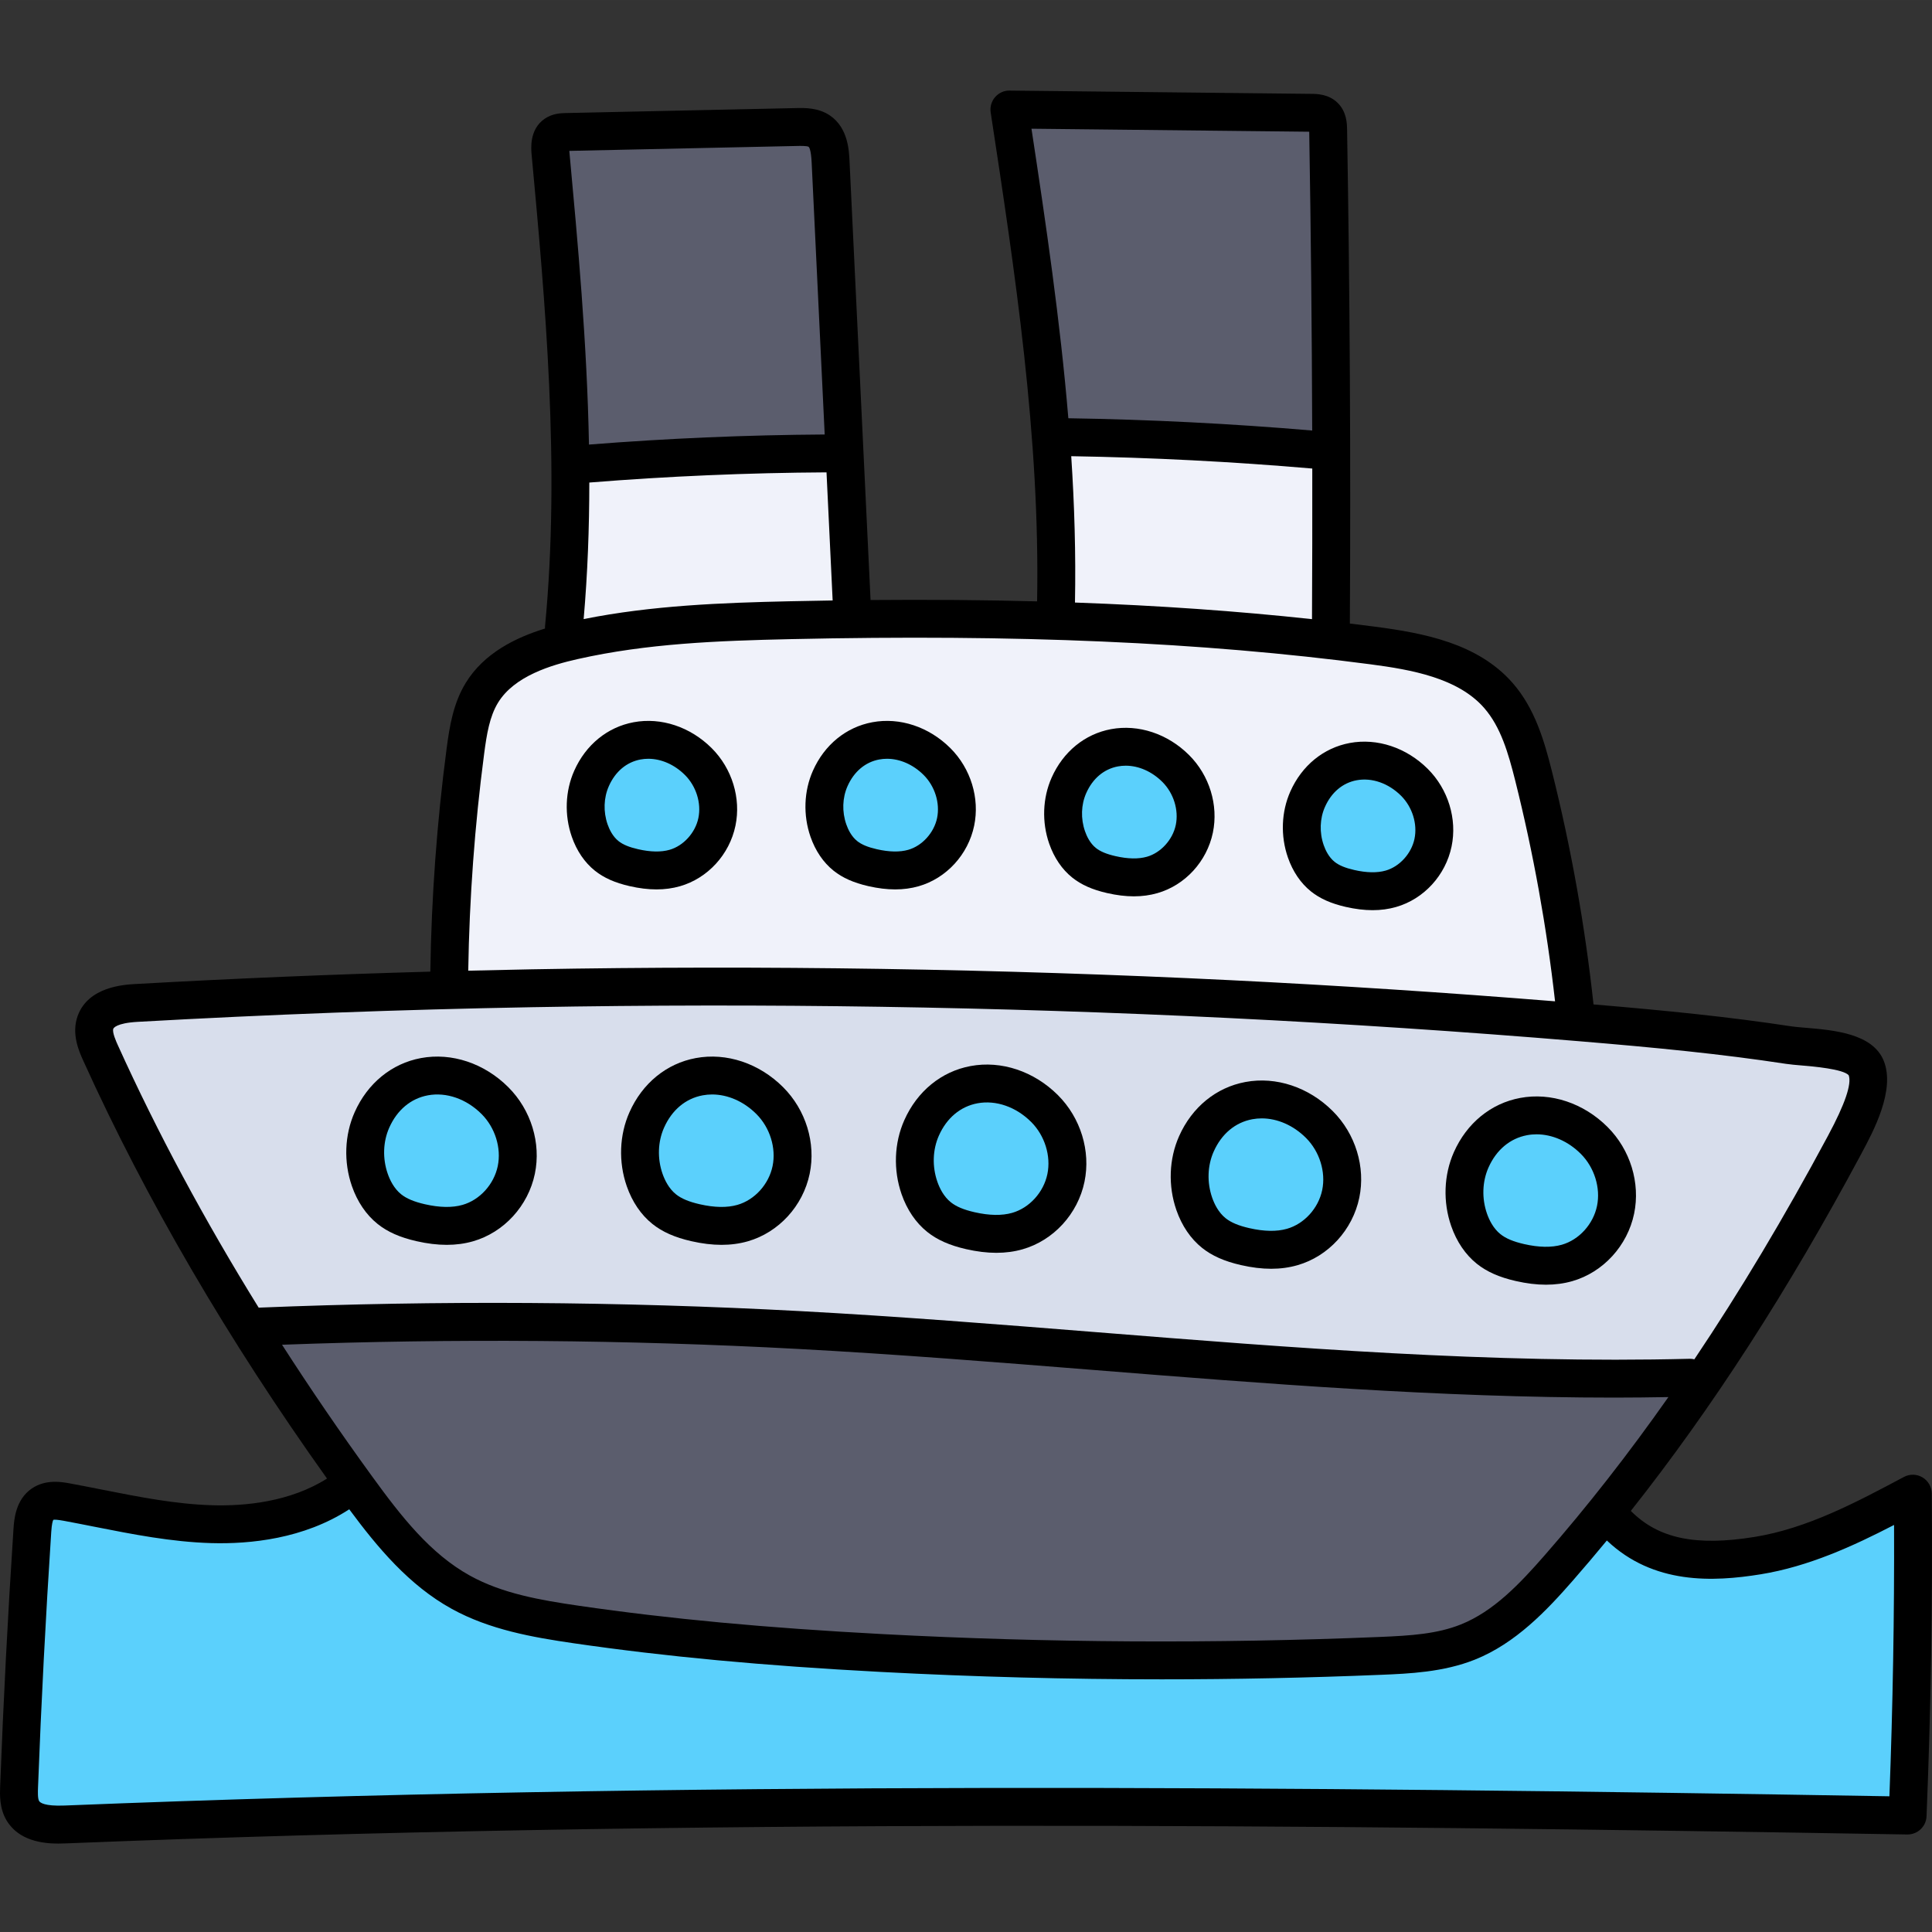 <svg height="512pt" viewBox="0 -24 512.004 512" width="512pt" xmlns="http://www.w3.org/2000/svg"><rect x="0" y="-24" width="512.004" height="512" fill="#333333" stroke="none"/><path d="m15.648 458.516c-2.949 0-7.062-.336-8.742-3.223-.898-1.527-.91-3.402-.832-5.691.879-23 2.062-45.809 3.52-67.883.164-2.488.48-3.93 1.09-4.969l.875-1.496 1.691-.383c.398-.09.828-.133 1.309-.133.766 0 1.73.109 3.039.352 2.746.516 5.48 1.047 8.215 1.59 9.891 1.953 20.07 3.965 30.289 4.266.77.02 1.562.035 2.375.035 8.691 0 21.281-1.449 31.898-8.352l3.152-2.051 2.242 3.023c7.152 9.652 15.238 19.395 25.887 25.27 9.441 5.199 20.445 7.125 30.906 8.652 24.223 3.523 49.992 5.926 81.094 7.566 24.434 1.297 49.398 1.953 74.207 1.953 19.332 0 38.852-.402 58.016-1.195 7.023-.289 15.762-.645 23.496-3.73 9.965-3.973 17.836-12.336 24.434-19.859 2.867-3.285 5.793-6.734 8.941-10.551l2.73-3.305 3.109 2.949c6.414 6.09 14.559 9.047 24.906 9.047 3.707 0 7.668-.359 12.461-1.133 12.348-1.996 24.199-7.531 34.16-12.684l5.812-3.004.027 6.543c.09 23.836-.328 48.082-1.242 72.066l-.152 3.914-3.914-.066c-61.125-1.031-142.004-2.219-225.555-2.219-95.387 0-179.727 1.527-257.836 4.664-.578.023-1.113.035-1.609.035zm0 0" fill="#5bd0fc"/><path d="m448.121 340.133c-.094-.023-.184-.035-.266-.039-6.492.164-13.246.25-20.07.25-45.93 0-92.305-3.699-137.156-7.277l-.312-.023c-25.75-2.062-52.348-4.188-78.535-5.594-26.773-1.441-54.07-2.172-81.141-2.172-20.621 0-41.453.426-61.922 1.262l-2.336.098-1.23-1.988c-14.477-23.371-27.109-46.91-37.551-69.965-1.395-3.078-2.098-5.387-1.32-7.449 1.332-3.543 6.332-4.223 9.98-4.426 34.742-1.953 69.98-3.266 104.742-3.895 16.305-.293 32.887-.441 49.289-.441 45.23 0 90.84 1.121 135.57 3.324 30.918 1.516 62.152 3.582 92.832 6.141 20.594 1.711 37.867 3.398 55.242 6.043 1.047.156 2.387.273 3.941.402 10.449.852 13.516 2.148 15.086 3.969l.488.566.25.703c.906 2.543.941 6.809-5.672 19.145l-.188.34c-11.648 21.727-23.27 41.152-35.5 59.359l-1.535 2.289zm-40.922-69.566c-1.207 0-2.418.109-3.59.328-6.441 1.195-11.777 5.59-14.648 12.051-2.281 5.125-2.496 11.191-.598 16.652 1.191 3.43 3.098 6.262 5.512 8.191 2.156 1.727 4.926 2.934 8.707 3.797 2.562.582 4.957.879 7.121.879 2.082 0 3.996-.262 5.855-.793 6.789-1.941 12.117-7.773 13.59-14.859 1.41-6.832-.867-14.23-5.949-19.309-4.418-4.41-10.25-6.938-16-6.938zm-72.824-4.223c-1.211 0-2.422.113-3.598.332-6.441 1.195-11.781 5.586-14.645 12.043-2.281 5.125-2.5 11.199-.602 16.66 1.195 3.43 3.098 6.258 5.508 8.176 2.176 1.742 4.941 2.949 8.715 3.812 2.531.574 4.93.867 7.121.867 2.105 0 4.023-.258 5.867-.785 6.777-1.945 12.105-7.777 13.578-14.859 1.41-6.832-.871-14.23-5.949-19.305-4.414-4.41-10.242-6.941-15.996-6.941zm-72.848-4.223c-1.207 0-2.41.109-3.582.324-6.438 1.195-11.773 5.59-14.645 12.051-2.281 5.125-2.5 11.191-.598 16.652 1.188 3.43 3.094 6.258 5.512 8.191 2.168 1.727 4.934 2.934 8.711 3.793 2.559.586 4.957.883 7.121.883 2.07 0 3.996-.258 5.883-.793 6.758-1.938 12.086-7.77 13.559-14.852 1.41-6.84-.867-14.242-5.949-19.316-4.414-4.406-10.25-6.934-16.012-6.934zm-72.82-2.113c-1.207 0-2.414.109-3.59.328-6.438 1.195-11.777 5.586-14.648 12.051-2.281 5.121-2.496 11.191-.598 16.652 1.191 3.43 3.098 6.262 5.512 8.191 2.168 1.727 4.938 2.934 8.711 3.793 2.559.586 4.957.879 7.121.879 2.078 0 4-.258 5.871-.793 6.773-1.938 12.102-7.77 13.57-14.859 1.418-6.828-.859-14.227-5.949-19.305-4.414-4.41-10.246-6.938-16-6.938zm-72.828 0c-1.207 0-2.418.109-3.59.328-6.441 1.199-11.777 5.59-14.648 12.051-2.281 5.121-2.496 11.191-.598 16.652 1.191 3.43 3.098 6.262 5.512 8.191 2.164 1.727 4.934 2.934 8.711 3.793 2.559.586 4.957.879 7.121.879 2.078 0 3.996-.258 5.867-.797 6.777-1.934 12.102-7.766 13.574-14.855 1.41-6.836-.867-14.234-5.949-19.309-4.414-4.406-10.246-6.934-16-6.934zm0 0" fill="#d8deec"/><path d="m307.801 415.008c-24.684 0-49.594-.656-74.035-1.949-31.086-1.645-56.797-4.047-80.906-7.559-10.691-1.555-21.051-3.367-30.215-8.414-11.277-6.227-19.336-16.555-27.277-27.484-8.379-11.543-16.449-23.344-23.984-35.066l-3.793-5.898 7.008-.262c18.645-.695 37.602-1.047 56.336-1.047 26.957 0 54.121.727 80.738 2.16 26.168 1.402 52.762 3.523 78.477 5.574l.156.016c44.953 3.59 91.434 7.305 137.492 7.305 4.113 0 8.52-.043 14.281-.141l7.863-.133-4.523 6.434c-10.664 15.168-21.816 29.426-33.152 42.375-6.719 7.676-14.078 15.488-23.648 19.301-6.84 2.727-14.07 3.223-22.812 3.59-19.164.793-38.68 1.199-58.004 1.199zm0 0" fill="#5b5d6d"/><path d="m409.676 310.414c-2.047 0-4.281-.273-6.641-.812-3.488-.805-5.996-1.891-7.898-3.422-2.66-2.121-4.109-5.117-4.852-7.254-1.727-4.98-1.535-10.5.535-15.148 2.625-5.922 7.297-9.789 13.152-10.875 1.098-.199 2.18-.297 3.23-.297 5.215 0 10.523 2.312 14.559 6.352 4.527 4.527 6.645 11.379 5.391 17.445-1.309 6.262-6.191 11.605-12.148 13.309-1.625.465-3.418.703-5.328.703zm0 0" fill="#5bd0fc"/><path d="m411.785 245.352c-29.062-2.344-57.938-4.227-85.824-5.594-44.871-2.207-90.469-3.324-135.531-3.324-16.48 0-33.121.152-49.461.449-5.582.102-11.184.219-16.785.359l-4.164.105.066-4.168c.312-19.395 1.742-38.891 4.254-57.949.75-5.695 1.59-10.762 4.23-15.086 5.105-8.383 15.949-11.652 23.656-13.383 18.75-4.223 37.699-4.953 57.078-5.375 11.562-.258 22.852-.391 33.555-.391 45.039 0 84.562 2.316 120.824 7.082 11.68 1.535 24.797 3.93 32.652 12.914 4.988 5.719 7.145 13.145 9.086 20.891 4.836 19.281 8.422 39.141 10.656 59.035l.539 4.824zm-50.207-68.805c-1.059 0-2.113.098-3.137.289-5.637 1.047-10.312 4.887-12.832 10.547-1.988 4.473-2.176 9.785-.516 14.57 1.043 2.992 2.711 5.473 4.832 7.168 1.906 1.516 4.332 2.574 7.617 3.324 2.227.504 4.32.758 6.211.758 1.84 0 3.516-.223 5.133-.684 5.934-1.707 10.602-6.809 11.883-13.004 1.246-5.988-.746-12.461-5.199-16.898-3.863-3.859-8.965-6.07-13.992-6.07zm-63.27-3.664c-1.055 0-2.109.094-3.133.285-5.633 1.043-10.309 4.887-12.828 10.543-1.988 4.477-2.176 9.789-.512 14.57 1.039 2.996 2.711 5.477 4.828 7.172 1.906 1.516 4.332 2.574 7.621 3.32 2.191.504 4.281.762 6.211.762 1.836 0 3.516-.227 5.133-.688 5.934-1.703 10.598-6.809 11.879-13.004 1.246-5.98-.746-12.453-5.199-16.898-3.859-3.855-8.965-6.062-14-6.062zm-63.25-1.836c-1.059 0-2.121.098-3.148.289-5.629 1.043-10.301 4.887-12.82 10.547-1.988 4.473-2.18 9.781-.516 14.555 1.035 2.996 2.707 5.477 4.828 7.172 1.887 1.516 4.309 2.57 7.621 3.324 2.223.512 4.312.77 6.211.77 1.844 0 3.516-.227 5.113-.691 5.953-1.703 10.617-6.805 11.898-13.008 1.25-5.977-.742-12.445-5.195-16.891-3.859-3.855-8.957-6.066-13.992-6.066zm-63.258 0c-1.062 0-2.121.098-3.152.289-5.629 1.043-10.297 4.887-12.82 10.547-1.066 2.402-1.633 5.133-1.633 7.891 0 2.297.375 4.539 1.117 6.664 1.039 2.996 2.711 5.477 4.832 7.172 1.887 1.516 4.309 2.57 7.621 3.324 2.223.512 4.309.77 6.211.77 1.844 0 3.516-.227 5.113-.691 5.953-1.699 10.617-6.805 11.898-13.008 1.242-5.98-.75-12.449-5.199-16.887-3.855-3.859-8.953-6.07-13.988-6.07zm0 0" fill="#f0f2fa"/><path d="m363.754 211.16c-1.777 0-3.715-.238-5.762-.707-2.98-.676-5.145-1.609-6.801-2.938-2.273-1.809-3.527-4.387-4.172-6.227-1.496-4.312-1.328-9.078.461-13.086 2.223-5.02 6.352-8.434 11.32-9.363.91-.168 1.844-.254 2.777-.254 4.5 0 9.074 2 12.555 5.48 3.902 3.891 5.727 9.789 4.637 15.031-1.113 5.375-5.309 9.98-10.438 11.461-1.406.398-2.941.602-4.578.602zm0 0" fill="#5bd0fc"/><path d="m336.871 306.188c-2.047 0-4.293-.273-6.664-.812-3.457-.789-5.965-1.871-7.887-3.402-2.676-2.133-4.121-5.129-4.863-7.266-1.73-4.977-1.535-10.5.531-15.156 2.633-5.918 7.301-9.781 13.152-10.871 1.031-.195 2.098-.297 3.234-.297 5.211 0 10.512 2.312 14.555 6.34 4.531 4.531 6.645 11.379 5.391 17.453-1.305 6.262-6.188 11.609-12.145 13.316-1.617.461-3.402.695-5.305.695zm0 0" fill="#5bd0fc"/><path d="m347.266 144.059c-19.93-2.16-40.383-3.59-62.531-4.379l-3.934-.137.074-3.938c.238-12.254-.086-24.828-.98-38.449l-.285-4.336 4.34.074c21.305.352 42.891 1.453 64.168 3.281l3.652.316.004 3.664c.02 12.77-.008 26.211-.078 39.949l-.023 4.434zm0 0" fill="#f0f2fa"/><path d="m347.414 94.078c-21.242-1.812-42.895-2.906-64.352-3.246l-3.621-.059-.301-3.605c-2.125-25.422-5.82-50.668-9.738-76.453l-.707-4.652 82.203.883.066 3.891c.434 25.914.699 52.574.789 79.242l.016 4.371zm0 0" fill="#5b5d6d"/><g fill="#5bd0fc"><path d="m300.496 207.488c-1.777 0-3.719-.238-5.762-.703-2.98-.68-5.145-1.613-6.801-2.941-2.273-1.805-3.527-4.383-4.172-6.227-1.496-4.305-1.328-9.066.461-13.078 2.223-5.023 6.352-8.441 11.32-9.367.996-.176 1.895-.258 2.781-.258 4.492 0 9.066 1.996 12.547 5.48 3.906 3.891 5.727 9.793 4.641 15.031-1.113 5.379-5.312 9.984-10.441 11.461-1.402.402-2.938.602-4.574.602zm0 0"/><path d="m264.016 301.961c-2.047 0-4.281-.27-6.637-.809-3.484-.805-5.984-1.887-7.887-3.402-2.68-2.148-4.121-5.141-4.863-7.273-1.734-4.973-1.539-10.496.531-15.148 2.625-5.922 7.301-9.785 13.152-10.875 1.055-.199 2.137-.297 3.223-.297 5.215 0 10.523 2.312 14.566 6.348 4.531 4.531 6.645 11.379 5.391 17.449-1.309 6.258-6.188 11.602-12.148 13.309-1.625.465-3.418.699-5.328.699zm0 0"/><path d="m237.219 205.656c-1.773 0-3.703-.234-5.746-.703-3.008-.695-5.164-1.629-6.801-2.938-2.281-1.812-3.531-4.398-4.176-6.246-1.488-4.293-1.324-9.051.453-13.059 2.27-5.102 6.293-8.43 11.332-9.371.887-.168 1.832-.258 2.785-.258 4.484 0 9.055 1.996 12.543 5.469 3.91 3.91 5.73 9.812 4.645 15.047-1.121 5.387-5.32 9.988-10.449 11.453-1.391.402-2.938.605-4.586.605zm0 0"/></g><path d="m150.691 139.715c.984-11.301 1.484-23.359 1.484-35.832v-3.688l3.676-.297c20.945-1.691 42.195-2.602 63.164-2.715l3.832-.02 2.012 41.918-4.141.055c-3.77.047-7.586.117-11.449.207-17.449.387-35.969 1.059-53.805 4.645l-5.238 1.051zm0 0" fill="#f0f2fa"/><path d="m152.086 93.891c-.504-26.676-2.863-52.305-5.152-77.086l-1.539-4.703 65.855-1.418c.184-.004.543-.016.953-.016 1.824 0 3.184.152 4.312.91l.137.094c1.59 1.16 2.254 3.117 2.449 7.23l3.648 76.215-4.168.027c-20.633.129-41.555 1.023-62.18 2.656l-4.234.336zm0 0" fill="#5b5d6d"/><path d="m191.215 299.848c-2.055 0-4.293-.273-6.668-.812-3.48-.793-5.988-1.879-7.898-3.414-2.66-2.121-4.109-5.117-4.852-7.254-1.73-4.977-1.535-10.5.531-15.156 2.633-5.918 7.305-9.781 13.156-10.871 1.098-.199 2.176-.297 3.23-.297 5.215 0 10.523 2.316 14.559 6.352 4.531 4.531 6.645 11.375 5.391 17.441-1.309 6.262-6.188 11.609-12.148 13.312-1.617.465-3.402.699-5.301.699zm0 0" fill="#5bd0fc"/><path d="m173.953 205.656c-1.77 0-3.699-.234-5.738-.703-3.008-.695-5.168-1.629-6.801-2.938-2.281-1.812-3.531-4.398-4.176-6.246-1.492-4.293-1.328-9.051.449-13.055 2.27-5.105 6.297-8.434 11.336-9.371.887-.172 1.828-.258 2.781-.258 4.484 0 9.059 1.992 12.547 5.465 3.906 3.91 5.727 9.816 4.641 15.047-1.117 5.387-5.316 9.988-10.449 11.453-1.395.402-2.941.605-4.59.605zm0 0" fill="#5bd0fc"/><path d="m118.383 299.848c-2.051 0-4.289-.273-6.656-.812-3.484-.793-5.996-1.879-7.906-3.414-2.082-1.656-3.762-4.164-4.848-7.234-1.734-4.996-1.539-10.52.527-15.176 2.633-5.922 7.301-9.781 13.152-10.871 1.059-.195 2.145-.293 3.23-.293 5.207 0 10.516 2.312 14.559 6.344 4.531 4.535 6.648 11.379 5.395 17.445-1.309 6.262-6.191 11.609-12.148 13.312-1.617.465-3.402.699-5.305.699zm0 0" fill="#5bd0fc"/><path d="m511.941 371.793c-.016-1.754-.949-3.375-2.457-4.27-1.508-.898-3.375-.941-4.922-.117-12.586 6.703-25.598 13.637-39.57 15.895-15.602 2.52-25.496.449-32.805-6.895 21.543-27.215 41.621-58.328 60.996-94.477l.164-.312c3.133-5.836 8.961-16.699 5.887-24.441-2.902-7.309-13.254-8.18-20.812-8.812-1.398-.117-2.723-.227-3.574-.355-16.613-2.535-33.152-4.191-52.547-5.828-2.242-20.766-5.938-41.531-11.02-61.77-2.047-8.164-4.539-16.691-10.398-23.395-9.238-10.574-23.641-13.25-36.414-14.93-2.238-.293-4.484-.574-6.742-.848.25-43.43 0-87.469-.734-130.91-.027-1.543-.082-4.754-2.582-7.145-2.367-2.266-5.41-2.297-6.875-2.312l-79.977-.867c-1.465-.047-2.879.617-3.844 1.727-.969 1.113-1.395 2.594-1.176 4.047 6.461 42.371 13.117 86.16 12.301 129.59-14.066-.371-28.73-.488-44.133-.359l-5.578-116.395c-.137-2.82-.418-8.684-5.094-11.945-3.09-2.156-6.738-2.078-8.918-2.031l-61.168 1.32c-1.25.027-3.574.078-5.676 1.559-4.004 2.816-3.539 7.836-3.387 9.484 3.574 38.68 7.625 82.523 3.543 125.059-.016.172 0 .34 0 .508-7.664 2.363-16.16 6.453-21.023 14.434-3.254 5.336-4.25 11.297-5.059 17.441-2.57 19.512-4.012 39.367-4.309 59.051-26.066.727-52.242 1.824-78.125 3.281-3.074.172-12.438.699-15.297 8.352-1.793 4.809.336 9.516 1.484 12.047 16.602 36.676 38.316 73.875 64.562 110.66-9.832 6.211-21.742 7.324-30.387 7.074-9.734-.285-19.238-2.164-29.301-4.152-2.758-.547-5.52-1.094-8.285-1.605-2.301-.426-6.582-1.215-10.289 1.336-4.324 2.984-4.676 8.289-4.84 10.836-1.48 22.535-2.664 45.398-3.52 67.953-.09 2.336-.223 5.867 1.645 9.066 3.23 5.535 9.766 6.227 13.75 6.227.805 0 1.504-.027 2.055-.051 164.02-6.594 331.453-5.031 487.961-2.359 2.742.02 4.988-2.094 5.102-4.816 1.164-28.371 1.633-57.156 1.387-85.547zm-437.199-39.422c45.422-1.684 91.375-1.328 136.711 1.109 26.121 1.402 52.688 3.527 78.383 5.578 45.176 3.609 91.688 7.324 137.953 7.324 4.789 0 9.574-.059 14.355-.141-10.605 15.09-21.531 29.062-32.887 42.039-6.395 7.305-13.367 14.73-22.125 18.223-6.262 2.5-13.148 2.965-21.5 3.309-43.695 1.809-87.992 1.559-131.66-.754-30.969-1.637-56.562-4.027-80.539-7.512-10.32-1.504-20.293-3.242-28.855-7.965-10.547-5.812-18.305-15.77-25.969-26.328-8.422-11.594-16.379-23.234-23.867-34.883zm198.613-322.262 73.605.797c.445 26.266.703 52.754.789 79.188-21.426-1.828-43.145-2.922-64.625-3.254-2.16-25.863-5.938-51.535-9.77-76.73zm10.531 86.785c21.242.352 42.711 1.449 63.883 3.273.02 13.34-.004 26.652-.074 39.914-19.84-2.148-40.594-3.605-62.816-4.402.246-12.945-.141-25.887-.992-38.785zm-127.711 6.984c20.82-1.676 41.965-2.582 62.863-2.699l1.625 33.949c-3.781.059-7.609.129-11.484.215-17.711.391-36.43 1.094-54.504 4.719 1.051-12.051 1.496-24.152 1.5-36.184zm55.164-89.199c.625-.016 2.539-.055 2.957.227.102.074.633.617.805 4.191l3.453 72.047c-20.766.129-41.77 1.027-62.469 2.672-.508-26.957-2.949-53.359-5.199-77.734-.004-.035-.008-.066-.008-.098zm-83.035 161.078c.688-5.23 1.441-9.859 3.676-13.527 4.316-7.082 14.121-9.996 21.121-11.57 18.344-4.133 37.098-4.855 56.297-5.281 60.16-1.332 109.016.789 153.762 6.664 10.957 1.438 23.227 3.637 30.164 11.578 4.395 5.027 6.398 11.969 8.223 19.23 4.812 19.176 8.348 38.836 10.562 58.508-28.535-2.301-57.402-4.191-85.949-5.598-61.441-3.023-123.77-3.996-185.266-2.883-5.59.102-11.195.227-16.805.363.305-19.168 1.715-38.496 4.215-57.484zm-98.277 72.883c.055-.152.727-1.516 6.453-1.84 34.664-1.949 69.852-3.258 104.594-3.883 61.27-1.105 123.379-.141 184.59 2.871 30.801 1.516 61.988 3.578 92.707 6.137 20.543 1.707 37.75 3.383 54.965 6.008 1.188.18 2.605.297 4.246.438 2.707.227 10.906.914 12.352 2.59.828 2.305-1 7.656-5.43 15.91l-.168.316c-11.477 21.41-23.195 41.004-35.312 59.047-.387-.086-.781-.145-1.195-.141-52.387 1.328-105.664-2.926-157.191-7.043-25.758-2.055-52.395-4.184-78.645-5.594-47.57-2.559-95.828-2.863-143.441-.914-14.387-23.23-26.875-46.48-37.301-69.508-.43-.949-1.57-3.465-1.223-4.395zm470.691 203.398c-155.242-2.625-321.07-4.086-483.629 2.449-5.312.215-6.477-.773-6.727-1.203-.395-.68-.328-2.453-.285-3.625.852-22.465 2.031-45.234 3.504-67.676.141-2.133.387-2.922.551-3.215.316-.066 1.051-.055 2.738.254 2.723.504 5.441 1.043 8.164 1.582 10.02 1.98 20.383 4.031 30.953 4.336 10.25.297 24.512-1.113 36.57-8.961 7.492 10.129 15.875 20.168 27.172 26.395 10.031 5.527 21.438 7.527 32.258 9.102 24.289 3.535 50.172 5.953 81.453 7.605 24.684 1.305 49.562 1.961 74.422 1.961 19.441 0 38.871-.402 58.188-1.199 7.328-.305 16.449-.684 24.801-4.016 10.828-4.32 19.078-13.07 25.961-20.938 3.039-3.473 6.047-7.027 9.027-10.641 12.34 11.719 28.164 10.996 40.758 8.961 12.68-2.051 24.547-7.488 35.355-13.082.09 23.906-.324 48.035-1.234 71.91zm0 0"/><path d="m100.059 300.352c2.652 2.121 5.93 3.574 10.32 4.574 2.848.648 5.504.973 8.008.973 2.461 0 4.77-.312 6.965-.941 8.188-2.348 14.621-9.367 16.391-17.891 1.688-8.141-1.008-16.934-7.035-22.949-6.355-6.348-15.012-9.23-23.156-7.715-7.75 1.441-14.156 6.676-17.57 14.359-2.684 6.043-2.945 13.184-.715 19.594 1.445 4.145 3.793 7.598 6.793 9.996zm3.098-25.512c2.082-4.684 5.715-7.727 10.234-8.566 4.891-.91 10.207.938 14.223 4.949 3.605 3.598 5.293 9.016 4.297 13.805-1.004 4.84-4.75 8.969-9.324 10.277-2.719.781-6.074.723-9.977-.168-2.859-.652-4.855-1.488-6.285-2.629-1.922-1.535-3.004-3.812-3.574-5.453-1.402-4.027-1.254-8.48.406-12.215zm0 0"/><path d="m172.887 300.352c2.652 2.121 5.934 3.574 10.32 4.574 2.848.648 5.508.973 8.008.973 2.461 0 4.773-.312 6.969-.941 8.188-2.348 14.621-9.367 16.387-17.891 1.691-8.141-1.008-16.934-7.035-22.949-6.352-6.348-15.008-9.23-23.152-7.715-7.754 1.441-14.156 6.676-17.57 14.359-2.688 6.039-2.945 13.184-.715 19.594 1.441 4.141 3.789 7.598 6.789 9.996zm3.098-25.512c2.082-4.684 5.715-7.727 10.234-8.566.824-.152 1.656-.23 2.496-.23 4.145 0 8.391 1.844 11.73 5.18 3.605 3.598 5.289 9.016 4.297 13.805-1.004 4.84-4.75 8.969-9.324 10.277-2.719.781-6.074.723-9.977-.168-2.859-.652-4.855-1.488-6.289-2.629-1.918-1.535-3-3.812-3.574-5.453-1.402-4.027-1.254-8.48.406-12.215zm0 0"/><path d="m245.719 302.461c2.652 2.121 5.93 3.574 10.316 4.578 2.852.648 5.508.973 8.012.973 2.461 0 4.77-.312 6.965-.941 8.188-2.348 14.625-9.367 16.391-17.891 1.688-8.141-1.008-16.934-7.035-22.953-6.355-6.344-15.008-9.227-23.152-7.711-7.754 1.441-14.156 6.676-17.57 14.359-2.688 6.043-2.945 13.184-.715 19.594 1.438 4.141 3.789 7.598 6.789 9.992zm3.098-25.512c2.082-4.684 5.715-7.723 10.234-8.566 4.891-.906 10.207.941 14.223 4.949 3.605 3.598 5.293 9.02 4.297 13.809-1 4.836-4.75 8.965-9.324 10.277-2.719.777-6.074.723-9.977-.168-2.859-.652-4.855-1.488-6.285-2.633-1.922-1.531-3.004-3.809-3.574-5.449-1.402-4.027-1.254-8.48.406-12.219zm0 0"/><path d="m318.547 306.688c2.652 2.117 5.934 3.574 10.32 4.574 2.848.652 5.504.977 8.008.977 2.461 0 4.773-.316 6.965-.945 8.191-2.344 14.625-9.367 16.391-17.891 1.688-8.137-1.008-16.934-7.035-22.949-6.355-6.344-15.008-9.23-23.152-7.711-7.754 1.441-14.156 6.676-17.57 14.355-2.688 6.043-2.945 13.184-.715 19.594 1.441 4.145 3.789 7.598 6.789 9.996zm3.098-25.512c2.082-4.684 5.715-7.727 10.234-8.566.82-.152 1.656-.227 2.492-.227 4.148 0 8.391 1.84 11.73 5.176 3.605 3.598 5.293 9.016 4.301 13.809-1.004 4.836-4.75 8.965-9.328 10.273-2.715.781-6.074.723-9.973-.168-2.863-.652-4.859-1.488-6.289-2.629-1.922-1.535-3.004-3.812-3.574-5.453-1.402-4.027-1.254-8.48.406-12.215zm0 0"/><path d="m157.645 206.738c2.387 1.906 5.316 3.207 9.227 4.102 2.523.574 4.883.863 7.105.863 2.199 0 4.266-.281 6.23-.844 7.348-2.105 13.117-8.402 14.699-16.043 1.512-7.281-.898-15.152-6.289-20.535-5.676-5.664-13.414-8.238-20.699-6.879-6.949 1.293-12.688 5.977-15.742 12.852-2.402 5.398-2.633 11.777-.641 17.504 1.293 3.715 3.406 6.82 6.109 8.98zm3.707-22.406c1.715-3.867 4.699-6.371 8.406-7.062.672-.125 1.355-.188 2.043-.188 3.43 0 6.945 1.531 9.723 4.305 2.98 2.973 4.375 7.445 3.555 11.395-.809 3.906-3.949 7.371-7.637 8.426-2.254.645-5.059.594-8.336-.156-2.383-.543-4.035-1.23-5.195-2.156-1.547-1.234-2.426-3.094-2.895-4.438-1.16-3.34-1.039-7.031.336-10.125zm0 0"/><path d="m220.902 206.738c2.387 1.906 5.32 3.207 9.23 4.102 2.523.574 4.879.863 7.102.863 2.199 0 4.27-.281 6.234-.844 7.344-2.105 13.117-8.402 14.699-16.043 1.512-7.281-.898-15.152-6.289-20.535-5.676-5.664-13.414-8.238-20.699-6.879-6.953 1.293-12.691 5.977-15.746 12.852-2.398 5.398-2.629 11.777-.637 17.504 1.293 3.715 3.402 6.82 6.105 8.98zm3.707-22.406c1.719-3.863 4.703-6.371 8.406-7.062.676-.125 1.359-.188 2.047-.188 3.43 0 6.945 1.531 9.723 4.305 2.977 2.973 4.371 7.445 3.555 11.395-.812 3.906-3.949 7.371-7.637 8.426-2.25.645-5.059.594-8.336-.156-2.383-.543-4.035-1.23-5.195-2.156-1.547-1.234-2.43-3.094-2.895-4.438-1.164-3.34-1.043-7.031.332-10.125zm0 0"/><path d="m284.164 208.57c2.387 1.906 5.32 3.211 9.227 4.102 2.523.578 4.883.867 7.105.867 2.199 0 4.266-.285 6.23-.848 7.348-2.102 13.117-8.398 14.703-16.039 1.508-7.285-.902-15.152-6.293-20.535-5.672-5.664-13.414-8.234-20.699-6.883-6.949 1.293-12.688 5.98-15.742 12.852-2.398 5.398-2.633 11.781-.641 17.504 1.293 3.715 3.406 6.824 6.109 8.98zm3.707-22.406c1.715-3.863 4.703-6.371 8.406-7.059.672-.125 1.359-.188 2.047-.188 3.43 0 6.945 1.531 9.723 4.305 2.977 2.973 4.371 7.445 3.551 11.395-.809 3.902-3.949 7.367-7.633 8.426-2.254.645-5.059.594-8.34-.156-2.383-.543-4.031-1.23-5.195-2.16-1.543-1.23-2.426-3.09-2.891-4.434-1.164-3.344-1.043-7.035.332-10.129zm0 0"/><path d="m347.426 212.242c2.387 1.902 5.316 3.207 9.227 4.102 2.523.574 4.879.863 7.105.863 2.195 0 4.266-.281 6.23-.848 7.348-2.102 13.117-8.398 14.699-16.039 1.512-7.281-.898-15.152-6.289-20.535-5.676-5.664-13.414-8.238-20.699-6.883-6.953 1.297-12.688 5.98-15.746 12.855-2.398 5.398-2.633 11.781-.637 17.504 1.293 3.715 3.406 6.82 6.109 8.98zm3.707-22.406c1.715-3.863 4.699-6.371 8.406-7.062 4.035-.75 8.434.789 11.77 4.117 2.977 2.973 4.371 7.445 3.551 11.395-.809 3.906-3.949 7.371-7.637 8.426-2.25.645-5.059.594-8.336-.156-2.383-.543-4.035-1.227-5.195-2.156-1.547-1.234-2.426-3.094-2.895-4.438-1.164-3.34-1.039-7.031.336-10.125zm0 0"/><path d="m391.375 310.91c2.656 2.121 5.934 3.574 10.32 4.574 2.852.652 5.508.977 8.008.977 2.461 0 4.773-.316 6.969-.941 8.188-2.348 14.621-9.371 16.391-17.891 1.684-8.141-1.008-16.934-7.035-22.953-6.355-6.344-15.012-9.23-23.156-7.711-7.754 1.441-14.156 6.676-17.57 14.355-2.684 6.043-2.945 13.184-.715 19.598 1.441 4.141 3.789 7.598 6.789 9.992zm3.098-25.512s.004 0 0 0c2.082-4.68 5.719-7.723 10.234-8.562.824-.156 1.656-.23 2.492-.23 4.148 0 8.395 1.84 11.734 5.176 3.602 3.602 5.289 9.02 4.297 13.809-1.004 4.836-4.75 8.969-9.324 10.277-2.719.777-6.074.723-9.977-.168-2.859-.652-4.859-1.488-6.289-2.633-1.918-1.531-3.004-3.809-3.574-5.449-1.402-4.027-1.254-8.48.406-12.219zm0 0"/></svg>